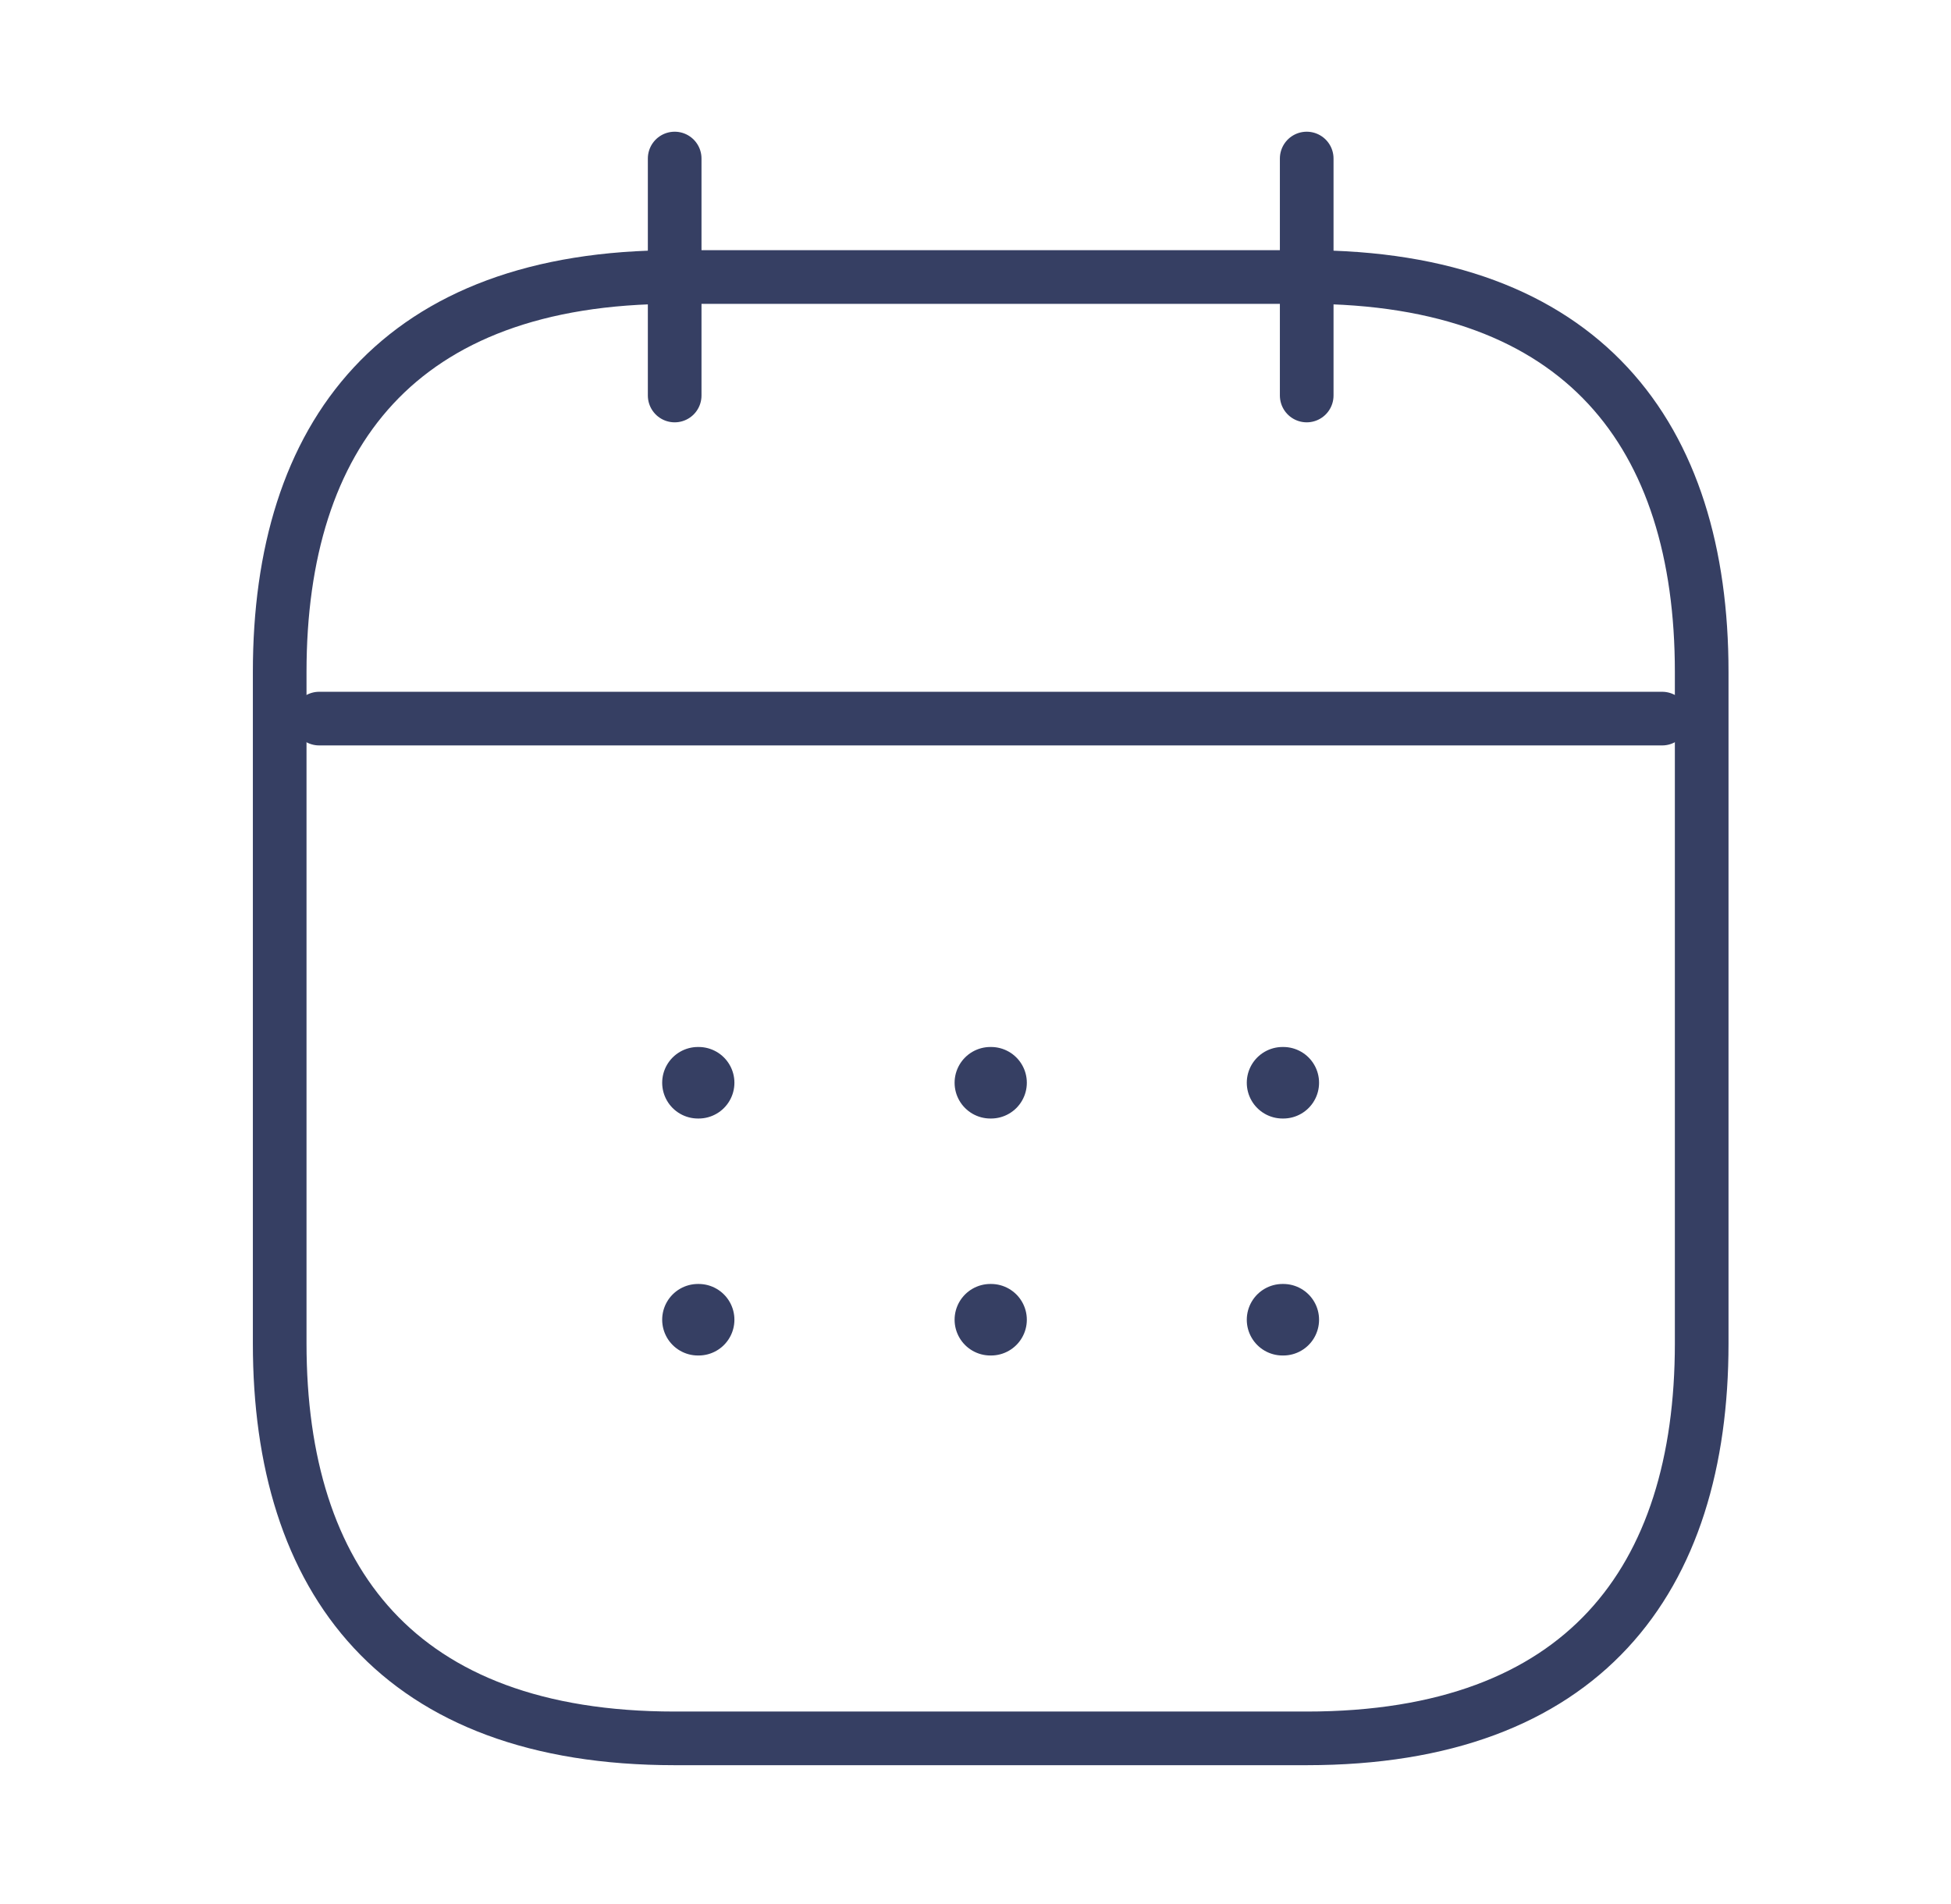 <svg width="42" height="41" viewBox="0 0 42 41" fill="none" xmlns="http://www.w3.org/2000/svg">
<path d="M14.524 3.413V8.515" stroke="#363F63" stroke-width="1.155" stroke-miterlimit="10" stroke-linecap="round" stroke-linejoin="round"/>
<path d="M28.13 3.413V8.515" stroke="#363F63" stroke-width="1.155" stroke-miterlimit="10" stroke-linecap="round" stroke-linejoin="round"/>
<path d="M6.871 15.471H35.782" stroke="#363F63" stroke-width="1.155" stroke-miterlimit="10" stroke-linecap="round" stroke-linejoin="round"/>
<path d="M36.633 14.467V28.923C36.633 34.025 34.082 37.426 28.13 37.426H14.524C8.572 37.426 6.021 34.025 6.021 28.923V14.467C6.021 9.365 8.572 5.964 14.524 5.964H28.13C34.082 5.964 36.633 9.365 36.633 14.467Z" stroke="#363F63" stroke-width="1.155" stroke-miterlimit="10" stroke-linecap="round" stroke-linejoin="round"/>
<path d="M27.61 23.311H27.626" stroke="#363F63" stroke-width="1.54" stroke-linecap="round" stroke-linejoin="round"/>
<path d="M27.61 28.413H27.626" stroke="#363F63" stroke-width="1.54" stroke-linecap="round" stroke-linejoin="round"/>
<path d="M21.32 23.311H21.335" stroke="#363F63" stroke-width="1.54" stroke-linecap="round" stroke-linejoin="round"/>
<path d="M21.32 28.413H21.335" stroke="#363F63" stroke-width="1.54" stroke-linecap="round" stroke-linejoin="round"/>
<path d="M15.025 23.311H15.04" stroke="#363F63" stroke-width="1.54" stroke-linecap="round" stroke-linejoin="round"/>
<path d="M15.025 28.413H15.04" stroke="#363F63" stroke-width="1.54" stroke-linecap="round" stroke-linejoin="round"/>
</svg>
